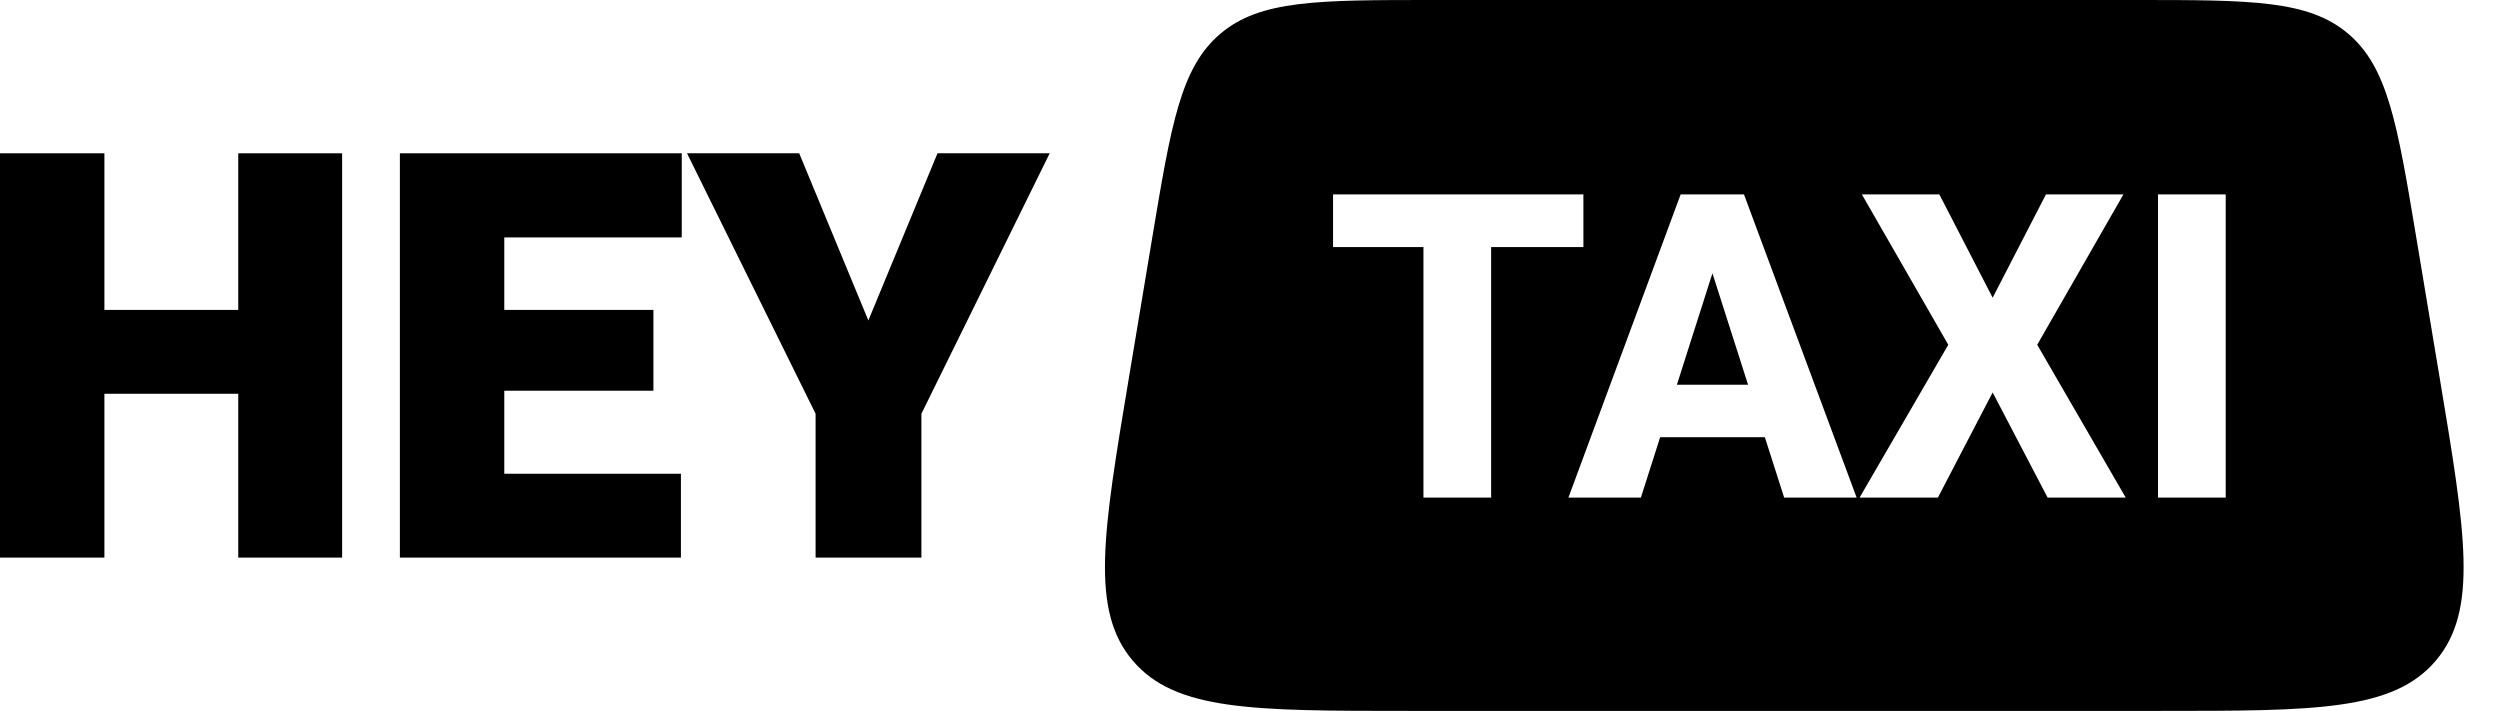 <?xml version="1.0" encoding="UTF-8"?>
<!DOCTYPE xml>
<svg viewBox="0 0 211 60" fill="none" xmlns="http://www.w3.org/2000/svg">
  <path d="M147.537 32.473H141.529L144.529 23.064L147.537 32.473Z" fill="currentColor" />
  <path fill-rule="evenodd" clip-rule="evenodd" d="M97.251 20.054C98.848 10.476 99.646 5.688 103.003 2.844C106.36 0 111.215 0 120.925 0H180.263C189.973 0 194.828 0 198.185 2.844C201.542 5.688 202.34 10.476 203.936 20.054L205.936 32.054C208.098 45.027 209.179 51.513 205.584 55.757C201.99 60 195.414 60 182.263 60H118.925C105.773 60 99.198 60 95.603 55.757C92.008 51.513 93.089 45.027 95.251 32.054L97.251 20.054ZM125.852 20.854V42H120.139V20.854H112.51V16.406H133.639V20.854H125.852ZM156.701 42L147.191 16.406H141.848L132.373 42H138.49L140.116 36.902H148.954L150.584 42H156.701ZM168.18 25.125L163.68 16.406H157.141L164.435 29.098L156.947 42H163.557L168.18 33.123L172.82 42H179.412L171.941 29.098L179.219 16.406H172.68L168.18 25.125ZM187.85 16.406V42H182.137V16.406H187.85Z" fill="currentColor" />
  <path d="M20.109 12.938V26.156H8.812V12.938H0V47.062H8.812V33.234H20.109V47.062H28.875V12.938H20.109Z" fill="currentColor" />
  <path d="M57.469 47.062H33.75V12.938H57.539V20.039H42.562V26.156H55.148V32.977H42.562V39.984H57.469V47.062Z" fill="currentColor" />
  <path d="M79.125 12.938L73.289 27.047L67.453 12.938H57.984L68.836 34.922V47.062H77.766V34.922L88.594 12.938H79.125Z" fill="currentColor" />
</svg>